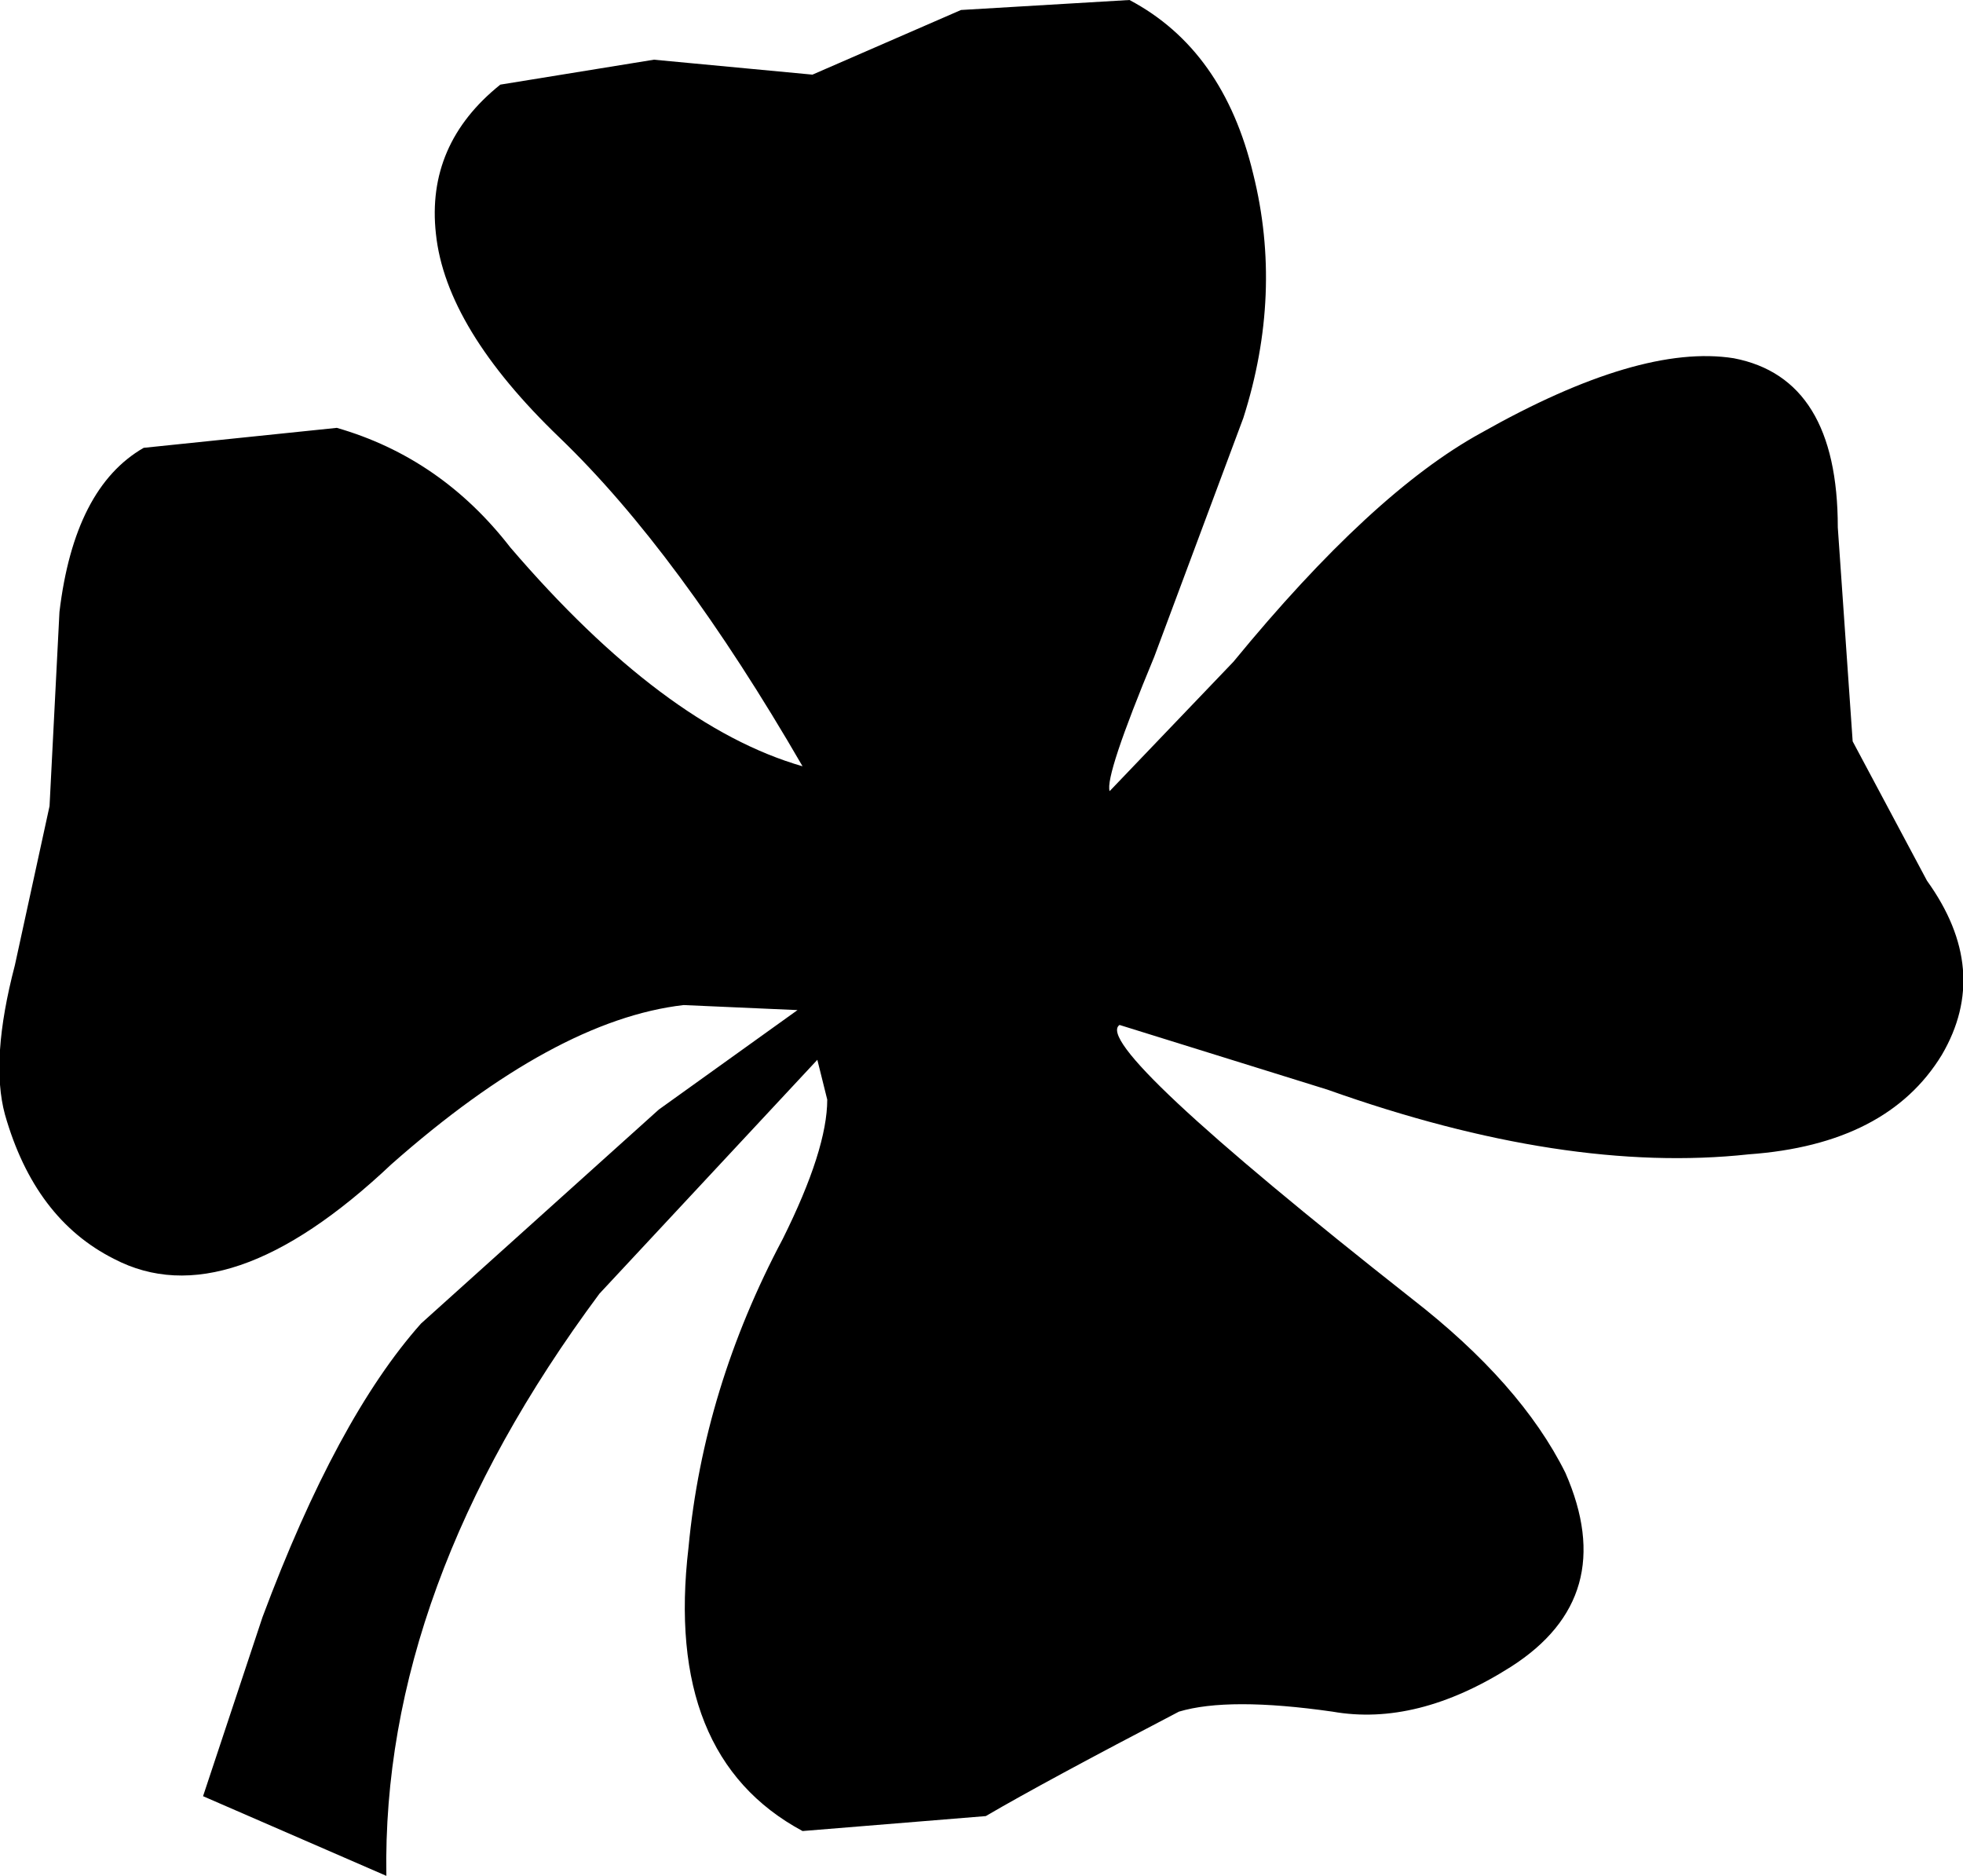 <?xml version="1.0" encoding="UTF-8"?>
<svg xmlns="http://www.w3.org/2000/svg" xmlns:xlink="http://www.w3.org/1999/xlink" width="24.961mm" height="23.851mm" viewBox="-315.873 261.694 24.961 23.851">
    <path transform="matrix(-1,0,0,1,0,0)" style="stroke:none;fill:#000000;fill-rule:evenodd" d="M299.937,263.908C299.685,264.92,299.727,265.954,300.063,267.008L301.196,270.045C301.616,271.057,301.806,271.627,301.763,271.753L300.189,270.108C299.013,268.674,297.963,267.704,297.039,267.198C295.695,266.438,294.625,266.122,293.827,266.249C292.945,266.418,292.504,267.134,292.504,268.4L292.315,271.12L291.37,272.892C290.824,273.651,290.761,274.389,291.181,275.106C291.643,275.865,292.461,276.287,293.637,276.371C295.191,276.54,296.976,276.266,298.992,275.549L301.637,274.726C301.889,274.895,300.651,276.055,297.921,278.206C296.997,278.923,296.346,279.661,295.968,280.42C295.506,281.474,295.737,282.297,296.661,282.887C297.459,283.394,298.215,283.583,298.929,283.457C299.811,283.331,300.461,283.331,300.882,283.457C302.015,284.048,302.834,284.49,303.338,284.785L305.668,284.975C306.844,284.343,307.327,283.14,307.118,281.369C306.991,280.02,306.592,278.712,305.92,277.447C305.542,276.688,305.354,276.097,305.354,275.675L305.48,275.169L308.251,278.143C310.099,280.631,311.002,283.098,310.96,285.545L313.291,284.532L312.535,282.255C311.905,280.568,311.233,279.324,310.519,278.522L307.496,275.802L305.732,274.537L307.18,274.473C308.272,274.599,309.511,275.274,310.897,276.498C312.282,277.806,313.458,278.206,314.424,277.7C315.096,277.362,315.558,276.751,315.81,275.865C315.936,275.401,315.894,274.769,315.684,273.967L315.243,271.943L315.117,269.475C314.991,268.421,314.634,267.726,314.046,267.388L311.59,267.134C310.708,267.388,309.973,267.894,309.385,268.653C308.084,270.171,306.844,271.099,305.668,271.437C306.718,269.623,307.747,268.231,308.755,267.261C309.721,266.334,310.246,265.468,310.33,264.667C310.414,263.908,310.141,263.275,309.511,262.77L307.558,262.453L305.542,262.643L303.653,261.821L301.511,261.694C300.713,262.116,300.189,262.853,299.937,263.908z"/>
</svg>
